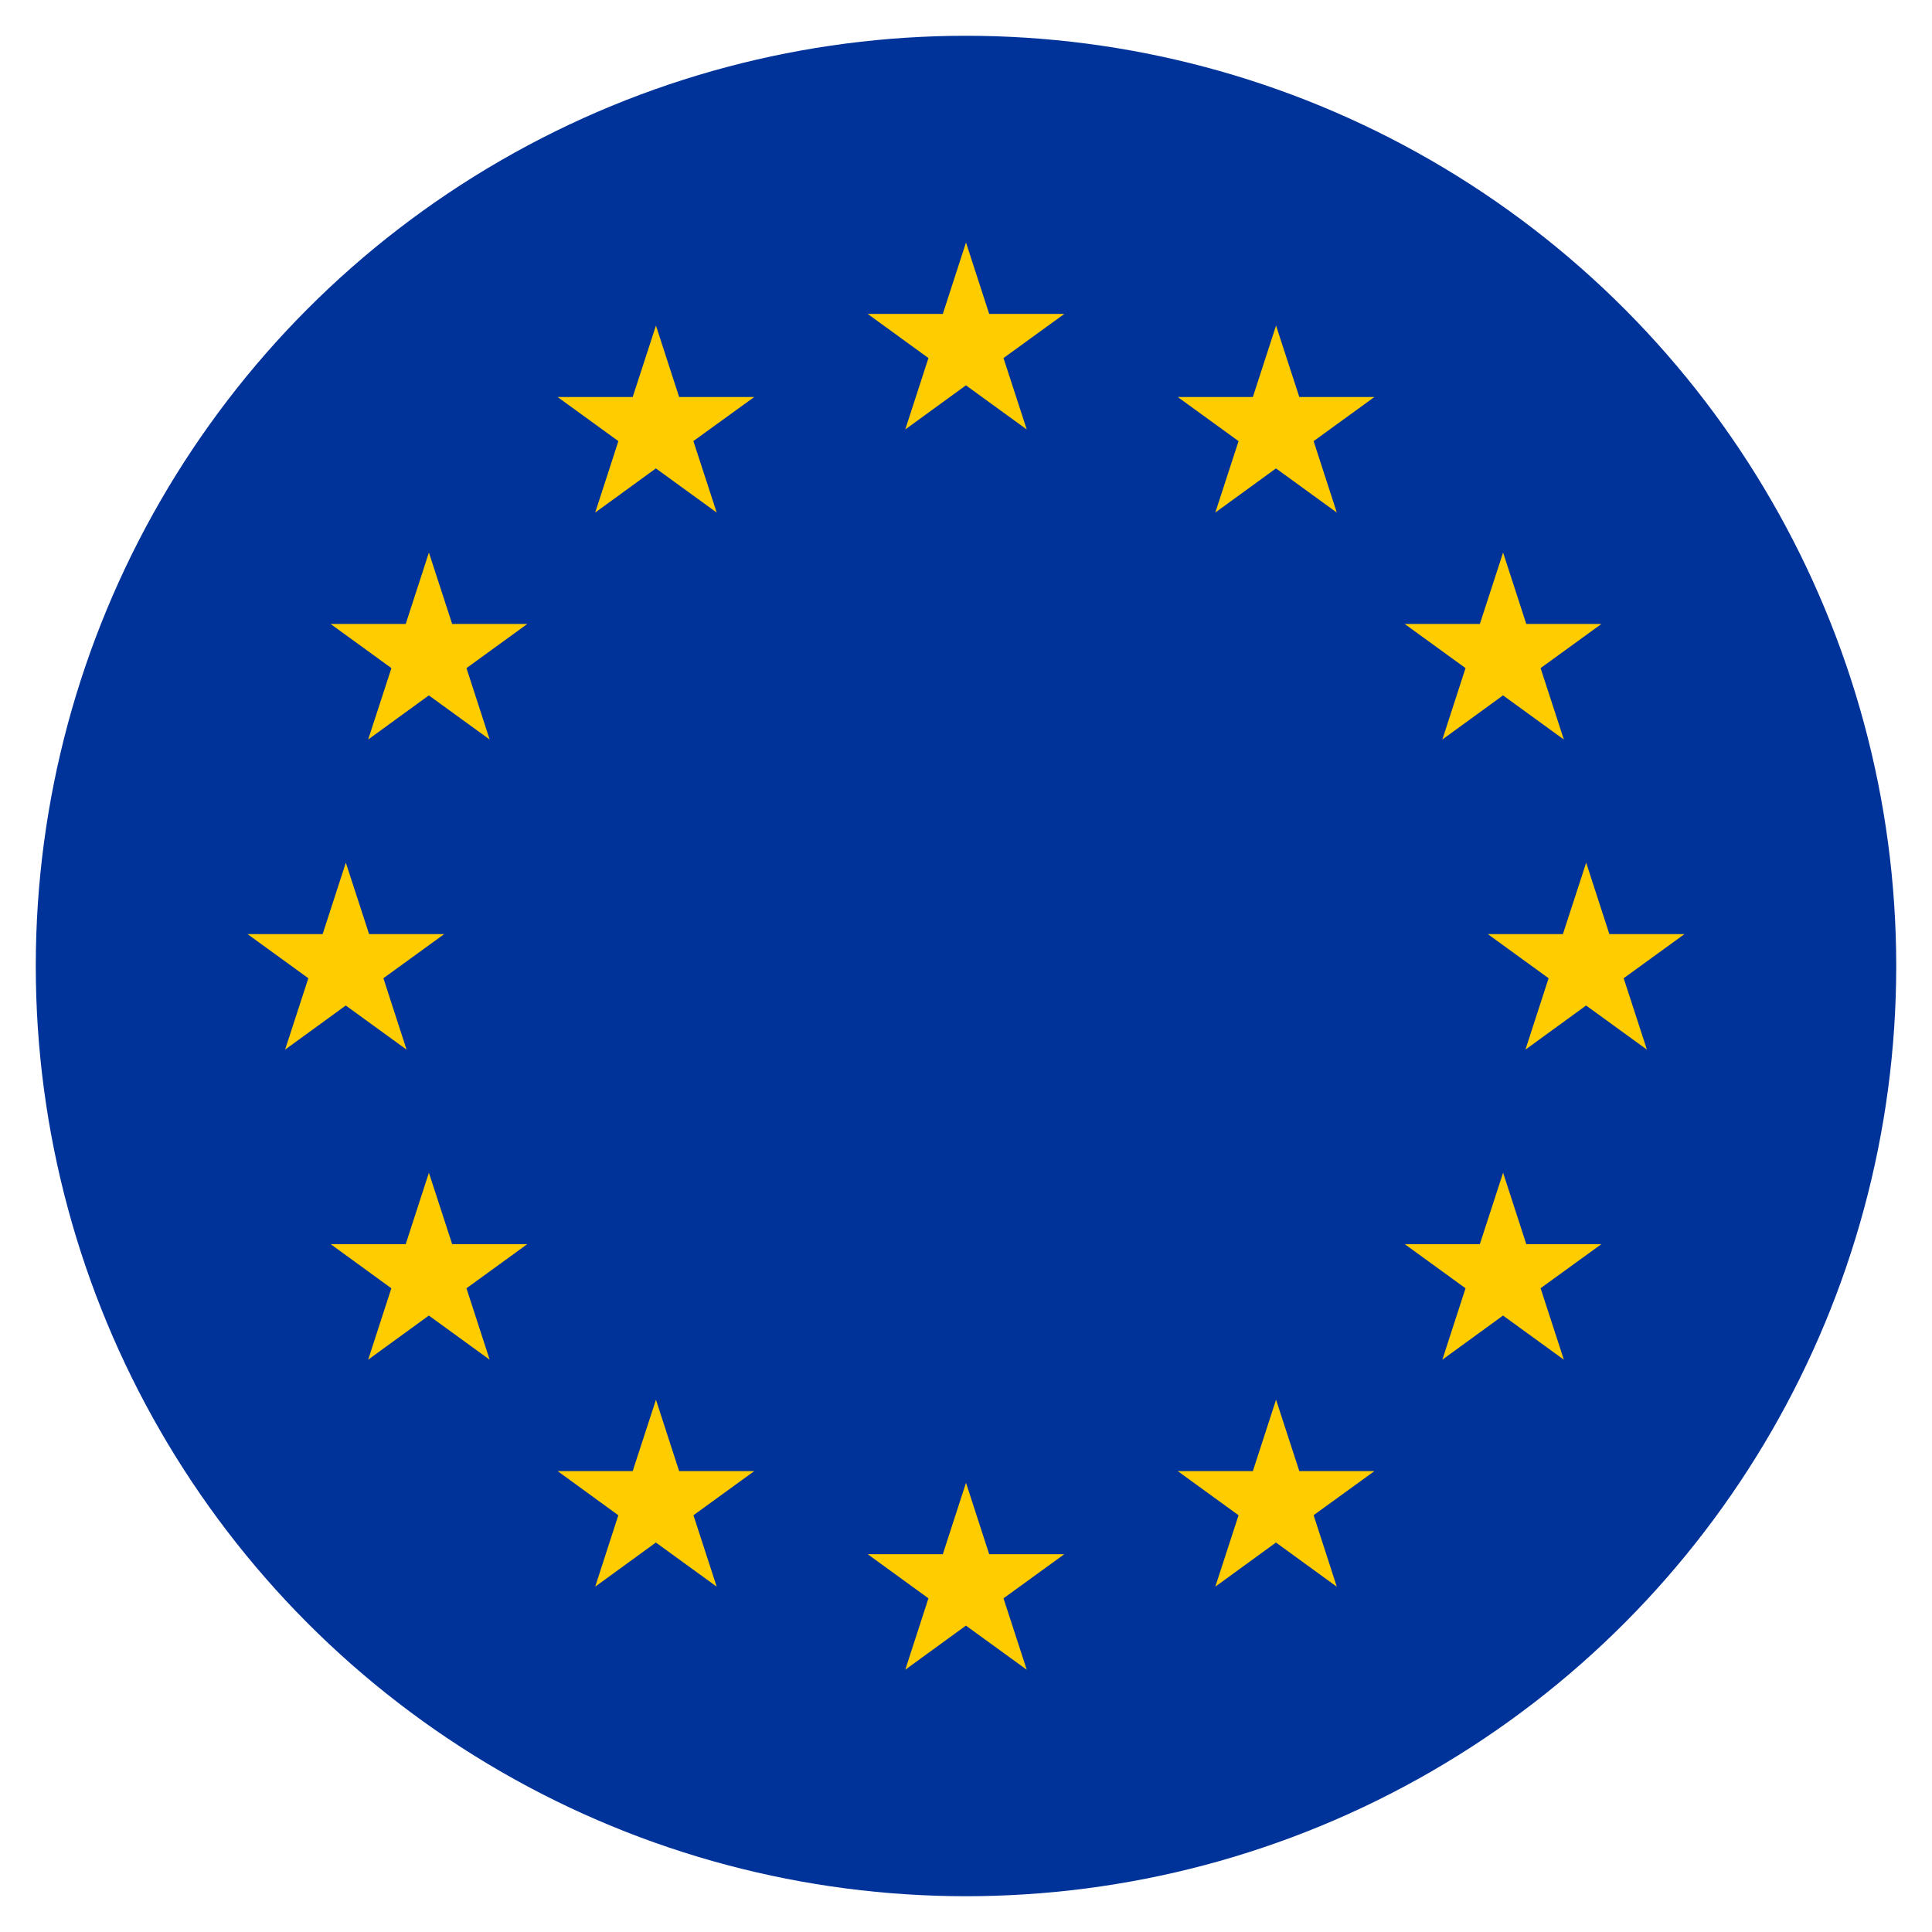 <svg xmlns='http://www.w3.org/2000/svg' width='27' height='27' viewBox='0 0 26 27'><g fill='none' fill-rule='evenodd'><circle cx='13' cy='13.5' r='13' fill='#039'/><g fill='#fc0' fill-rule='nonzero'><path d='m13 3.389.324.998h1.05l-.85.617.325.998-.85-.617-.848.617.324-.998-.849-.617h1.05zM13 20.722l.324.998h1.05l-.85.617.325.998-.85-.617-.848.617.324-.998-.849-.617h1.05zM4.333 12.056l.325.998h1.05l-.85.617.324.998-.85-.617-.848.617.325-.998-.85-.617h1.05zM9.19 6.164l.326.999-.85-.617-.848.617.324-.998-.85-.617h1.05l.325-.998.324.998h1.05zM5.494 7.722l.325.998h1.05l-.85.617.324.998-.85-.617-.848.617.325-.998-.85-.617h1.05zM5.494 16.389l.325.998h1.05l-.85.617.324.998-.85-.617-.848.617.324-.998-.848-.617H5.17zM8.667 19.561l.324.998h1.05l-.85.617.325.998-.85-.617-.848.617.323-.998-.848-.617h1.049zM21.666 14.052l-.848.617.324-.998-.85-.617h1.05l.325-.998.324.998h1.05l-.85.617.325.998zM17.333 4.55l.325.998h1.05l-.85.617.324.998-.85-.617-.848.617.325-.998-.85-.617h1.05zM20.506 7.722l.324.998h1.05l-.85.617.325.998-.85-.617-.848.617.324-.998-.85-.617h1.05zM20.506 16.389l.324.998h1.05l-.85.616.325.999-.85-.617-.848.617.324-.998-.85-.617h1.05zM17.333 19.561l.325.998h1.05l-.85.616.324 1-.85-.618-.848.617.325-.998-.85-.617h1.05z'/></g></g></svg>